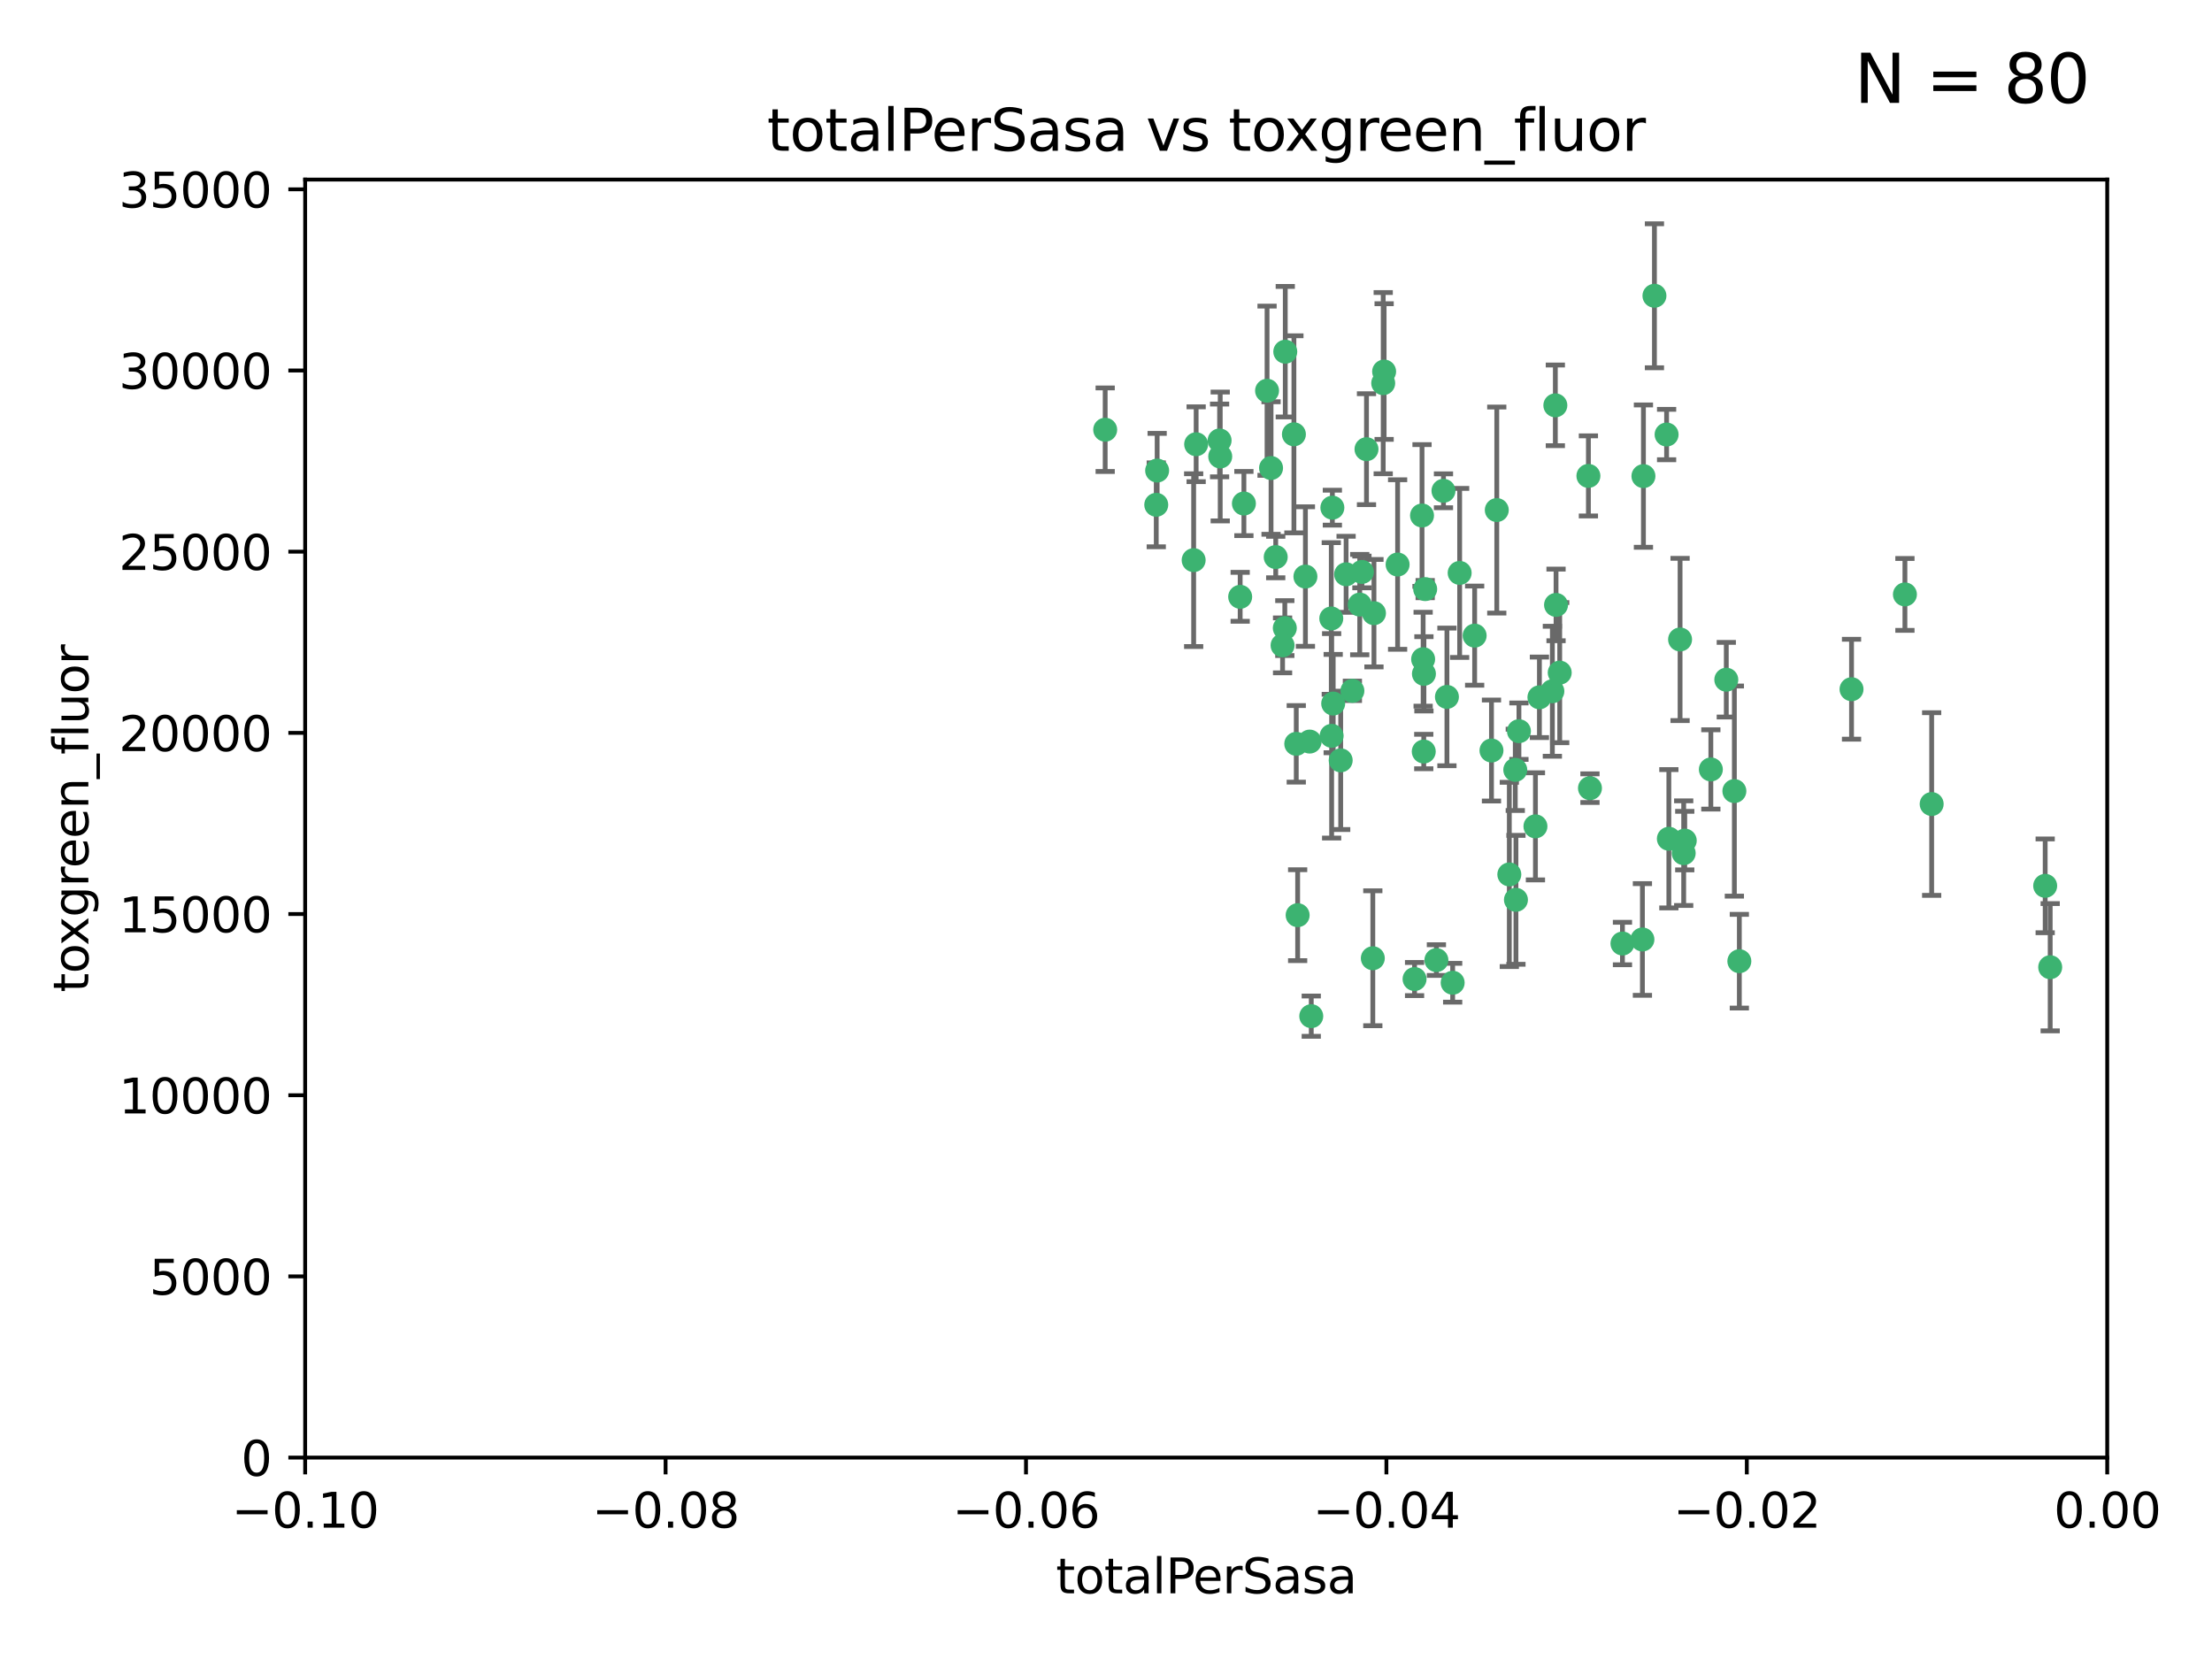<?xml version="1.0" encoding="utf-8" standalone="no"?>
<!DOCTYPE svg PUBLIC "-//W3C//DTD SVG 1.1//EN"
  "http://www.w3.org/Graphics/SVG/1.1/DTD/svg11.dtd">
<svg xmlns:xlink="http://www.w3.org/1999/xlink" width="460.8pt" height="345.6pt" viewBox="0 0 460.8 345.6" xmlns="http://www.w3.org/2000/svg" version="1.1">
 <defs>
  <style type="text/css">*{stroke-linejoin: round; stroke-linecap: butt}</style>
 </defs>
 <g id="figure_1">
  <g id="patch_1">
   <path d="M 0 345.6 
L 460.8 345.6 
L 460.8 0 
L 0 0 
z
" style="fill: #ffffff"/>
  </g>
  <g id="axes_1">
   <g id="patch_2">
    <path d="M 63.571 303.64 
L 438.975 303.64 
L 438.975 37.411 
L 63.571 37.411 
z
" style="fill: #ffffff"/>
   </g>
   <g id="PathCollection_1">
    <defs>
     <path id="m12e058f832" d="M 0 1.118 
C 0.297 1.118 0.581 1 0.791 0.791 
C 1 0.581 1.118 0.297 1.118 0 
C 1.118 -0.297 1 -0.581 0.791 -0.791 
C 0.581 -1 0.297 -1.118 0 -1.118 
C -0.297 -1.118 -0.581 -1 -0.791 -0.791 
C -1 -0.581 -1.118 -0.297 -1.118 0 
C -1.118 0.297 -1 0.581 -0.791 0.791 
C -0.581 1 -0.297 1.118 0 1.118 
z
" style="stroke: #3cb371"/>
    </defs>
    <g clip-path="url(#paeff363a38)">
     <use xlink:href="#m12e058f832" x="240.869" y="105.159" style="fill: #3cb371; stroke: #3cb371"/>
     <use xlink:href="#m12e058f832" x="248.661" y="116.686" style="fill: #3cb371; stroke: #3cb371"/>
     <use xlink:href="#m12e058f832" x="241.055" y="98.026" style="fill: #3cb371; stroke: #3cb371"/>
     <use xlink:href="#m12e058f832" x="254.195" y="95.094" style="fill: #3cb371; stroke: #3cb371"/>
     <use xlink:href="#m12e058f832" x="230.231" y="89.516" style="fill: #3cb371; stroke: #3cb371"/>
     <use xlink:href="#m12e058f832" x="265.756" y="116.045" style="fill: #3cb371; stroke: #3cb371"/>
     <use xlink:href="#m12e058f832" x="267.746" y="73.266" style="fill: #3cb371; stroke: #3cb371"/>
     <use xlink:href="#m12e058f832" x="277.33" y="128.839" style="fill: #3cb371; stroke: #3cb371"/>
     <use xlink:href="#m12e058f832" x="283.714" y="119.146" style="fill: #3cb371; stroke: #3cb371"/>
     <use xlink:href="#m12e058f832" x="270.324" y="190.648" style="fill: #3cb371; stroke: #3cb371"/>
     <use xlink:href="#m12e058f832" x="263.952" y="81.394" style="fill: #3cb371; stroke: #3cb371"/>
     <use xlink:href="#m12e058f832" x="296.465" y="137.321" style="fill: #3cb371; stroke: #3cb371"/>
     <use xlink:href="#m12e058f832" x="277.405" y="153.285" style="fill: #3cb371; stroke: #3cb371"/>
     <use xlink:href="#m12e058f832" x="279.29" y="158.394" style="fill: #3cb371; stroke: #3cb371"/>
     <use xlink:href="#m12e058f832" x="254.064" y="91.754" style="fill: #3cb371; stroke: #3cb371"/>
     <use xlink:href="#m12e058f832" x="283.258" y="125.947" style="fill: #3cb371; stroke: #3cb371"/>
     <use xlink:href="#m12e058f832" x="269.545" y="90.475" style="fill: #3cb371; stroke: #3cb371"/>
     <use xlink:href="#m12e058f832" x="272.826" y="154.483" style="fill: #3cb371; stroke: #3cb371"/>
     <use xlink:href="#m12e058f832" x="296.232" y="107.386" style="fill: #3cb371; stroke: #3cb371"/>
     <use xlink:href="#m12e058f832" x="291.149" y="117.601" style="fill: #3cb371; stroke: #3cb371"/>
     <use xlink:href="#m12e058f832" x="277.728" y="146.564" style="fill: #3cb371; stroke: #3cb371"/>
     <use xlink:href="#m12e058f832" x="300.702" y="102.24" style="fill: #3cb371; stroke: #3cb371"/>
     <use xlink:href="#m12e058f832" x="280.418" y="119.635" style="fill: #3cb371; stroke: #3cb371"/>
     <use xlink:href="#m12e058f832" x="288.148" y="79.819" style="fill: #3cb371; stroke: #3cb371"/>
     <use xlink:href="#m12e058f832" x="258.351" y="124.329" style="fill: #3cb371; stroke: #3cb371"/>
     <use xlink:href="#m12e058f832" x="296.891" y="122.72" style="fill: #3cb371; stroke: #3cb371"/>
     <use xlink:href="#m12e058f832" x="294.679" y="203.953" style="fill: #3cb371; stroke: #3cb371"/>
     <use xlink:href="#m12e058f832" x="267.184" y="134.443" style="fill: #3cb371; stroke: #3cb371"/>
     <use xlink:href="#m12e058f832" x="270.035" y="154.954" style="fill: #3cb371; stroke: #3cb371"/>
     <use xlink:href="#m12e058f832" x="259.128" y="104.896" style="fill: #3cb371; stroke: #3cb371"/>
     <use xlink:href="#m12e058f832" x="296.595" y="156.559" style="fill: #3cb371; stroke: #3cb371"/>
     <use xlink:href="#m12e058f832" x="310.702" y="156.348" style="fill: #3cb371; stroke: #3cb371"/>
     <use xlink:href="#m12e058f832" x="277.556" y="105.756" style="fill: #3cb371; stroke: #3cb371"/>
     <use xlink:href="#m12e058f832" x="264.783" y="97.498" style="fill: #3cb371; stroke: #3cb371"/>
     <use xlink:href="#m12e058f832" x="249.18" y="92.545" style="fill: #3cb371; stroke: #3cb371"/>
     <use xlink:href="#m12e058f832" x="281.728" y="143.916" style="fill: #3cb371; stroke: #3cb371"/>
     <use xlink:href="#m12e058f832" x="271.942" y="120.108" style="fill: #3cb371; stroke: #3cb371"/>
     <use xlink:href="#m12e058f832" x="273.159" y="211.686" style="fill: #3cb371; stroke: #3cb371"/>
     <use xlink:href="#m12e058f832" x="299.229" y="200.005" style="fill: #3cb371; stroke: #3cb371"/>
     <use xlink:href="#m12e058f832" x="267.65" y="130.84" style="fill: #3cb371; stroke: #3cb371"/>
     <use xlink:href="#m12e058f832" x="285.983" y="199.62" style="fill: #3cb371; stroke: #3cb371"/>
     <use xlink:href="#m12e058f832" x="296.63" y="140.37" style="fill: #3cb371; stroke: #3cb371"/>
     <use xlink:href="#m12e058f832" x="315.66" y="160.372" style="fill: #3cb371; stroke: #3cb371"/>
     <use xlink:href="#m12e058f832" x="301.422" y="145.178" style="fill: #3cb371; stroke: #3cb371"/>
     <use xlink:href="#m12e058f832" x="324.151" y="126.015" style="fill: #3cb371; stroke: #3cb371"/>
     <use xlink:href="#m12e058f832" x="288.338" y="77.397" style="fill: #3cb371; stroke: #3cb371"/>
     <use xlink:href="#m12e058f832" x="284.666" y="93.572" style="fill: #3cb371; stroke: #3cb371"/>
     <use xlink:href="#m12e058f832" x="316.423" y="152.32" style="fill: #3cb371; stroke: #3cb371"/>
     <use xlink:href="#m12e058f832" x="286.223" y="127.738" style="fill: #3cb371; stroke: #3cb371"/>
     <use xlink:href="#m12e058f832" x="320.689" y="145.262" style="fill: #3cb371; stroke: #3cb371"/>
     <use xlink:href="#m12e058f832" x="315.799" y="187.448" style="fill: #3cb371; stroke: #3cb371"/>
     <use xlink:href="#m12e058f832" x="324.917" y="140.122" style="fill: #3cb371; stroke: #3cb371"/>
     <use xlink:href="#m12e058f832" x="342.358" y="99.184" style="fill: #3cb371; stroke: #3cb371"/>
     <use xlink:href="#m12e058f832" x="344.65" y="61.614" style="fill: #3cb371; stroke: #3cb371"/>
     <use xlink:href="#m12e058f832" x="311.807" y="106.253" style="fill: #3cb371; stroke: #3cb371"/>
     <use xlink:href="#m12e058f832" x="324.007" y="84.44" style="fill: #3cb371; stroke: #3cb371"/>
     <use xlink:href="#m12e058f832" x="307.195" y="132.411" style="fill: #3cb371; stroke: #3cb371"/>
     <use xlink:href="#m12e058f832" x="330.894" y="99.14" style="fill: #3cb371; stroke: #3cb371"/>
     <use xlink:href="#m12e058f832" x="302.616" y="204.723" style="fill: #3cb371; stroke: #3cb371"/>
     <use xlink:href="#m12e058f832" x="331.219" y="164.19" style="fill: #3cb371; stroke: #3cb371"/>
     <use xlink:href="#m12e058f832" x="323.386" y="143.999" style="fill: #3cb371; stroke: #3cb371"/>
     <use xlink:href="#m12e058f832" x="314.42" y="182.16" style="fill: #3cb371; stroke: #3cb371"/>
     <use xlink:href="#m12e058f832" x="319.86" y="172.143" style="fill: #3cb371; stroke: #3cb371"/>
     <use xlink:href="#m12e058f832" x="349.991" y="133.213" style="fill: #3cb371; stroke: #3cb371"/>
     <use xlink:href="#m12e058f832" x="347.183" y="90.523" style="fill: #3cb371; stroke: #3cb371"/>
     <use xlink:href="#m12e058f832" x="356.402" y="160.289" style="fill: #3cb371; stroke: #3cb371"/>
     <use xlink:href="#m12e058f832" x="337.988" y="196.552" style="fill: #3cb371; stroke: #3cb371"/>
     <use xlink:href="#m12e058f832" x="304.073" y="119.349" style="fill: #3cb371; stroke: #3cb371"/>
     <use xlink:href="#m12e058f832" x="350.744" y="177.728" style="fill: #3cb371; stroke: #3cb371"/>
     <use xlink:href="#m12e058f832" x="342.146" y="195.709" style="fill: #3cb371; stroke: #3cb371"/>
     <use xlink:href="#m12e058f832" x="347.654" y="174.728" style="fill: #3cb371; stroke: #3cb371"/>
     <use xlink:href="#m12e058f832" x="359.619" y="141.593" style="fill: #3cb371; stroke: #3cb371"/>
     <use xlink:href="#m12e058f832" x="350.965" y="175.112" style="fill: #3cb371; stroke: #3cb371"/>
     <use xlink:href="#m12e058f832" x="361.301" y="164.794" style="fill: #3cb371; stroke: #3cb371"/>
     <use xlink:href="#m12e058f832" x="385.708" y="143.576" style="fill: #3cb371; stroke: #3cb371"/>
     <use xlink:href="#m12e058f832" x="362.337" y="200.236" style="fill: #3cb371; stroke: #3cb371"/>
     <use xlink:href="#m12e058f832" x="402.401" y="167.495" style="fill: #3cb371; stroke: #3cb371"/>
     <use xlink:href="#m12e058f832" x="396.83" y="123.828" style="fill: #3cb371; stroke: #3cb371"/>
     <use xlink:href="#m12e058f832" x="427.094" y="201.488" style="fill: #3cb371; stroke: #3cb371"/>
     <use xlink:href="#m12e058f832" x="426.049" y="184.534" style="fill: #3cb371; stroke: #3cb371"/>
    </g>
   </g>
   <g id="matplotlib.axis_1">
    <g id="xtick_1">
     <g id="line2d_1">
      <defs>
       <path id="ma7ab9a3ee8" d="M 0 0 
L 0 3.5 
" style="stroke: #000000; stroke-width: 0.8"/>
      </defs>
      <g>
       <use xlink:href="#ma7ab9a3ee8" x="63.571" y="303.64" style="stroke: #000000; stroke-width: 0.8"/>
      </g>
     </g>
     <g id="text_1">
      <!-- −0.10 -->
      <g transform="translate(48.249 318.238)scale(0.1 -0.1)">
       <defs>
        <path id="DejaVuSans-2212" d="M 678 2272 
L 4684 2272 
L 4684 1741 
L 678 1741 
L 678 2272 
z
" transform="scale(0.016)"/>
        <path id="DejaVuSans-30" d="M 2034 4250 
Q 1547 4250 1301 3770 
Q 1056 3291 1056 2328 
Q 1056 1369 1301 889 
Q 1547 409 2034 409 
Q 2525 409 2770 889 
Q 3016 1369 3016 2328 
Q 3016 3291 2770 3770 
Q 2525 4250 2034 4250 
z
M 2034 4750 
Q 2819 4750 3233 4129 
Q 3647 3509 3647 2328 
Q 3647 1150 3233 529 
Q 2819 -91 2034 -91 
Q 1250 -91 836 529 
Q 422 1150 422 2328 
Q 422 3509 836 4129 
Q 1250 4750 2034 4750 
z
" transform="scale(0.016)"/>
        <path id="DejaVuSans-2e" d="M 684 794 
L 1344 794 
L 1344 0 
L 684 0 
L 684 794 
z
" transform="scale(0.016)"/>
        <path id="DejaVuSans-31" d="M 794 531 
L 1825 531 
L 1825 4091 
L 703 3866 
L 703 4441 
L 1819 4666 
L 2450 4666 
L 2450 531 
L 3481 531 
L 3481 0 
L 794 0 
L 794 531 
z
" transform="scale(0.016)"/>
       </defs>
       <use xlink:href="#DejaVuSans-2212"/>
       <use xlink:href="#DejaVuSans-30" x="83.789"/>
       <use xlink:href="#DejaVuSans-2e" x="147.412"/>
       <use xlink:href="#DejaVuSans-31" x="179.199"/>
       <use xlink:href="#DejaVuSans-30" x="242.822"/>
      </g>
     </g>
    </g>
    <g id="xtick_2">
     <g id="line2d_2">
      <g>
       <use xlink:href="#ma7ab9a3ee8" x="138.652" y="303.64" style="stroke: #000000; stroke-width: 0.8"/>
      </g>
     </g>
     <g id="text_2">
      <!-- −0.08 -->
      <g transform="translate(123.329 318.238)scale(0.1 -0.1)">
       <defs>
        <path id="DejaVuSans-38" d="M 2034 2216 
Q 1584 2216 1326 1975 
Q 1069 1734 1069 1313 
Q 1069 891 1326 650 
Q 1584 409 2034 409 
Q 2484 409 2743 651 
Q 3003 894 3003 1313 
Q 3003 1734 2745 1975 
Q 2488 2216 2034 2216 
z
M 1403 2484 
Q 997 2584 770 2862 
Q 544 3141 544 3541 
Q 544 4100 942 4425 
Q 1341 4750 2034 4750 
Q 2731 4750 3128 4425 
Q 3525 4100 3525 3541 
Q 3525 3141 3298 2862 
Q 3072 2584 2669 2484 
Q 3125 2378 3379 2068 
Q 3634 1759 3634 1313 
Q 3634 634 3220 271 
Q 2806 -91 2034 -91 
Q 1263 -91 848 271 
Q 434 634 434 1313 
Q 434 1759 690 2068 
Q 947 2378 1403 2484 
z
M 1172 3481 
Q 1172 3119 1398 2916 
Q 1625 2713 2034 2713 
Q 2441 2713 2670 2916 
Q 2900 3119 2900 3481 
Q 2900 3844 2670 4047 
Q 2441 4250 2034 4250 
Q 1625 4250 1398 4047 
Q 1172 3844 1172 3481 
z
" transform="scale(0.016)"/>
       </defs>
       <use xlink:href="#DejaVuSans-2212"/>
       <use xlink:href="#DejaVuSans-30" x="83.789"/>
       <use xlink:href="#DejaVuSans-2e" x="147.412"/>
       <use xlink:href="#DejaVuSans-30" x="179.199"/>
       <use xlink:href="#DejaVuSans-38" x="242.822"/>
      </g>
     </g>
    </g>
    <g id="xtick_3">
     <g id="line2d_3">
      <g>
       <use xlink:href="#ma7ab9a3ee8" x="213.733" y="303.64" style="stroke: #000000; stroke-width: 0.8"/>
      </g>
     </g>
     <g id="text_3">
      <!-- −0.06 -->
      <g transform="translate(198.41 318.238)scale(0.1 -0.1)">
       <defs>
        <path id="DejaVuSans-36" d="M 2113 2584 
Q 1688 2584 1439 2293 
Q 1191 2003 1191 1497 
Q 1191 994 1439 701 
Q 1688 409 2113 409 
Q 2538 409 2786 701 
Q 3034 994 3034 1497 
Q 3034 2003 2786 2293 
Q 2538 2584 2113 2584 
z
M 3366 4563 
L 3366 3988 
Q 3128 4100 2886 4159 
Q 2644 4219 2406 4219 
Q 1781 4219 1451 3797 
Q 1122 3375 1075 2522 
Q 1259 2794 1537 2939 
Q 1816 3084 2150 3084 
Q 2853 3084 3261 2657 
Q 3669 2231 3669 1497 
Q 3669 778 3244 343 
Q 2819 -91 2113 -91 
Q 1303 -91 875 529 
Q 447 1150 447 2328 
Q 447 3434 972 4092 
Q 1497 4750 2381 4750 
Q 2619 4750 2861 4703 
Q 3103 4656 3366 4563 
z
" transform="scale(0.016)"/>
       </defs>
       <use xlink:href="#DejaVuSans-2212"/>
       <use xlink:href="#DejaVuSans-30" x="83.789"/>
       <use xlink:href="#DejaVuSans-2e" x="147.412"/>
       <use xlink:href="#DejaVuSans-30" x="179.199"/>
       <use xlink:href="#DejaVuSans-36" x="242.822"/>
      </g>
     </g>
    </g>
    <g id="xtick_4">
     <g id="line2d_4">
      <g>
       <use xlink:href="#ma7ab9a3ee8" x="288.813" y="303.64" style="stroke: #000000; stroke-width: 0.8"/>
      </g>
     </g>
     <g id="text_4">
      <!-- −0.04 -->
      <g transform="translate(273.491 318.238)scale(0.1 -0.1)">
       <defs>
        <path id="DejaVuSans-34" d="M 2419 4116 
L 825 1625 
L 2419 1625 
L 2419 4116 
z
M 2253 4666 
L 3047 4666 
L 3047 1625 
L 3713 1625 
L 3713 1100 
L 3047 1100 
L 3047 0 
L 2419 0 
L 2419 1100 
L 313 1100 
L 313 1709 
L 2253 4666 
z
" transform="scale(0.016)"/>
       </defs>
       <use xlink:href="#DejaVuSans-2212"/>
       <use xlink:href="#DejaVuSans-30" x="83.789"/>
       <use xlink:href="#DejaVuSans-2e" x="147.412"/>
       <use xlink:href="#DejaVuSans-30" x="179.199"/>
       <use xlink:href="#DejaVuSans-34" x="242.822"/>
      </g>
     </g>
    </g>
    <g id="xtick_5">
     <g id="line2d_5">
      <g>
       <use xlink:href="#ma7ab9a3ee8" x="363.894" y="303.64" style="stroke: #000000; stroke-width: 0.8"/>
      </g>
     </g>
     <g id="text_5">
      <!-- −0.02 -->
      <g transform="translate(348.572 318.238)scale(0.1 -0.1)">
       <defs>
        <path id="DejaVuSans-32" d="M 1228 531 
L 3431 531 
L 3431 0 
L 469 0 
L 469 531 
Q 828 903 1448 1529 
Q 2069 2156 2228 2338 
Q 2531 2678 2651 2914 
Q 2772 3150 2772 3378 
Q 2772 3750 2511 3984 
Q 2250 4219 1831 4219 
Q 1534 4219 1204 4116 
Q 875 4013 500 3803 
L 500 4441 
Q 881 4594 1212 4672 
Q 1544 4750 1819 4750 
Q 2544 4750 2975 4387 
Q 3406 4025 3406 3419 
Q 3406 3131 3298 2873 
Q 3191 2616 2906 2266 
Q 2828 2175 2409 1742 
Q 1991 1309 1228 531 
z
" transform="scale(0.016)"/>
       </defs>
       <use xlink:href="#DejaVuSans-2212"/>
       <use xlink:href="#DejaVuSans-30" x="83.789"/>
       <use xlink:href="#DejaVuSans-2e" x="147.412"/>
       <use xlink:href="#DejaVuSans-30" x="179.199"/>
       <use xlink:href="#DejaVuSans-32" x="242.822"/>
      </g>
     </g>
    </g>
    <g id="xtick_6">
     <g id="line2d_6">
      <g>
       <use xlink:href="#ma7ab9a3ee8" x="438.975" y="303.64" style="stroke: #000000; stroke-width: 0.8"/>
      </g>
     </g>
     <g id="text_6">
      <!-- 0.00 -->
      <g transform="translate(427.842 318.238)scale(0.1 -0.1)">
       <use xlink:href="#DejaVuSans-30"/>
       <use xlink:href="#DejaVuSans-2e" x="63.623"/>
       <use xlink:href="#DejaVuSans-30" x="95.41"/>
       <use xlink:href="#DejaVuSans-30" x="159.033"/>
      </g>
     </g>
    </g>
    <g id="text_7">
     <!-- totalPerSasa -->
     <g transform="translate(219.968 331.917)scale(0.1 -0.1)">
      <defs>
       <path id="DejaVuSans-74" d="M 1172 4494 
L 1172 3500 
L 2356 3500 
L 2356 3053 
L 1172 3053 
L 1172 1153 
Q 1172 725 1289 603 
Q 1406 481 1766 481 
L 2356 481 
L 2356 0 
L 1766 0 
Q 1100 0 847 248 
Q 594 497 594 1153 
L 594 3053 
L 172 3053 
L 172 3500 
L 594 3500 
L 594 4494 
L 1172 4494 
z
" transform="scale(0.016)"/>
       <path id="DejaVuSans-6f" d="M 1959 3097 
Q 1497 3097 1228 2736 
Q 959 2375 959 1747 
Q 959 1119 1226 758 
Q 1494 397 1959 397 
Q 2419 397 2687 759 
Q 2956 1122 2956 1747 
Q 2956 2369 2687 2733 
Q 2419 3097 1959 3097 
z
M 1959 3584 
Q 2709 3584 3137 3096 
Q 3566 2609 3566 1747 
Q 3566 888 3137 398 
Q 2709 -91 1959 -91 
Q 1206 -91 779 398 
Q 353 888 353 1747 
Q 353 2609 779 3096 
Q 1206 3584 1959 3584 
z
" transform="scale(0.016)"/>
       <path id="DejaVuSans-61" d="M 2194 1759 
Q 1497 1759 1228 1600 
Q 959 1441 959 1056 
Q 959 750 1161 570 
Q 1363 391 1709 391 
Q 2188 391 2477 730 
Q 2766 1069 2766 1631 
L 2766 1759 
L 2194 1759 
z
M 3341 1997 
L 3341 0 
L 2766 0 
L 2766 531 
Q 2569 213 2275 61 
Q 1981 -91 1556 -91 
Q 1019 -91 701 211 
Q 384 513 384 1019 
Q 384 1609 779 1909 
Q 1175 2209 1959 2209 
L 2766 2209 
L 2766 2266 
Q 2766 2663 2505 2880 
Q 2244 3097 1772 3097 
Q 1472 3097 1187 3025 
Q 903 2953 641 2809 
L 641 3341 
Q 956 3463 1253 3523 
Q 1550 3584 1831 3584 
Q 2591 3584 2966 3190 
Q 3341 2797 3341 1997 
z
" transform="scale(0.016)"/>
       <path id="DejaVuSans-6c" d="M 603 4863 
L 1178 4863 
L 1178 0 
L 603 0 
L 603 4863 
z
" transform="scale(0.016)"/>
       <path id="DejaVuSans-50" d="M 1259 4147 
L 1259 2394 
L 2053 2394 
Q 2494 2394 2734 2622 
Q 2975 2850 2975 3272 
Q 2975 3691 2734 3919 
Q 2494 4147 2053 4147 
L 1259 4147 
z
M 628 4666 
L 2053 4666 
Q 2838 4666 3239 4311 
Q 3641 3956 3641 3272 
Q 3641 2581 3239 2228 
Q 2838 1875 2053 1875 
L 1259 1875 
L 1259 0 
L 628 0 
L 628 4666 
z
" transform="scale(0.016)"/>
       <path id="DejaVuSans-65" d="M 3597 1894 
L 3597 1613 
L 953 1613 
Q 991 1019 1311 708 
Q 1631 397 2203 397 
Q 2534 397 2845 478 
Q 3156 559 3463 722 
L 3463 178 
Q 3153 47 2828 -22 
Q 2503 -91 2169 -91 
Q 1331 -91 842 396 
Q 353 884 353 1716 
Q 353 2575 817 3079 
Q 1281 3584 2069 3584 
Q 2775 3584 3186 3129 
Q 3597 2675 3597 1894 
z
M 3022 2063 
Q 3016 2534 2758 2815 
Q 2500 3097 2075 3097 
Q 1594 3097 1305 2825 
Q 1016 2553 972 2059 
L 3022 2063 
z
" transform="scale(0.016)"/>
       <path id="DejaVuSans-72" d="M 2631 2963 
Q 2534 3019 2420 3045 
Q 2306 3072 2169 3072 
Q 1681 3072 1420 2755 
Q 1159 2438 1159 1844 
L 1159 0 
L 581 0 
L 581 3500 
L 1159 3500 
L 1159 2956 
Q 1341 3275 1631 3429 
Q 1922 3584 2338 3584 
Q 2397 3584 2469 3576 
Q 2541 3569 2628 3553 
L 2631 2963 
z
" transform="scale(0.016)"/>
       <path id="DejaVuSans-53" d="M 3425 4513 
L 3425 3897 
Q 3066 4069 2747 4153 
Q 2428 4238 2131 4238 
Q 1616 4238 1336 4038 
Q 1056 3838 1056 3469 
Q 1056 3159 1242 3001 
Q 1428 2844 1947 2747 
L 2328 2669 
Q 3034 2534 3370 2195 
Q 3706 1856 3706 1288 
Q 3706 609 3251 259 
Q 2797 -91 1919 -91 
Q 1588 -91 1214 -16 
Q 841 59 441 206 
L 441 856 
Q 825 641 1194 531 
Q 1563 422 1919 422 
Q 2459 422 2753 634 
Q 3047 847 3047 1241 
Q 3047 1584 2836 1778 
Q 2625 1972 2144 2069 
L 1759 2144 
Q 1053 2284 737 2584 
Q 422 2884 422 3419 
Q 422 4038 858 4394 
Q 1294 4750 2059 4750 
Q 2388 4750 2728 4690 
Q 3069 4631 3425 4513 
z
" transform="scale(0.016)"/>
       <path id="DejaVuSans-73" d="M 2834 3397 
L 2834 2853 
Q 2591 2978 2328 3040 
Q 2066 3103 1784 3103 
Q 1356 3103 1142 2972 
Q 928 2841 928 2578 
Q 928 2378 1081 2264 
Q 1234 2150 1697 2047 
L 1894 2003 
Q 2506 1872 2764 1633 
Q 3022 1394 3022 966 
Q 3022 478 2636 193 
Q 2250 -91 1575 -91 
Q 1294 -91 989 -36 
Q 684 19 347 128 
L 347 722 
Q 666 556 975 473 
Q 1284 391 1588 391 
Q 1994 391 2212 530 
Q 2431 669 2431 922 
Q 2431 1156 2273 1281 
Q 2116 1406 1581 1522 
L 1381 1569 
Q 847 1681 609 1914 
Q 372 2147 372 2553 
Q 372 3047 722 3315 
Q 1072 3584 1716 3584 
Q 2034 3584 2315 3537 
Q 2597 3491 2834 3397 
z
" transform="scale(0.016)"/>
      </defs>
      <use xlink:href="#DejaVuSans-74"/>
      <use xlink:href="#DejaVuSans-6f" x="39.209"/>
      <use xlink:href="#DejaVuSans-74" x="100.391"/>
      <use xlink:href="#DejaVuSans-61" x="139.6"/>
      <use xlink:href="#DejaVuSans-6c" x="200.879"/>
      <use xlink:href="#DejaVuSans-50" x="228.662"/>
      <use xlink:href="#DejaVuSans-65" x="285.34"/>
      <use xlink:href="#DejaVuSans-72" x="346.863"/>
      <use xlink:href="#DejaVuSans-53" x="387.977"/>
      <use xlink:href="#DejaVuSans-61" x="451.453"/>
      <use xlink:href="#DejaVuSans-73" x="512.732"/>
      <use xlink:href="#DejaVuSans-61" x="564.832"/>
     </g>
    </g>
   </g>
   <g id="matplotlib.axis_2">
    <g id="ytick_1">
     <g id="line2d_7">
      <defs>
       <path id="m32d114fa89" d="M 0 0 
L -3.5 0 
" style="stroke: #000000; stroke-width: 0.8"/>
      </defs>
      <g>
       <use xlink:href="#m32d114fa89" x="63.571" y="303.64" style="stroke: #000000; stroke-width: 0.8"/>
      </g>
     </g>
     <g id="text_8">
      <!-- 0 -->
      <g transform="translate(50.209 307.439)scale(0.1 -0.1)">
       <use xlink:href="#DejaVuSans-30"/>
      </g>
     </g>
    </g>
    <g id="ytick_2">
     <g id="line2d_8">
      <g>
       <use xlink:href="#m32d114fa89" x="63.571" y="265.897" style="stroke: #000000; stroke-width: 0.8"/>
      </g>
     </g>
     <g id="text_9">
      <!-- 5000 -->
      <g transform="translate(31.121 269.696)scale(0.1 -0.1)">
       <defs>
        <path id="DejaVuSans-35" d="M 691 4666 
L 3169 4666 
L 3169 4134 
L 1269 4134 
L 1269 2991 
Q 1406 3038 1543 3061 
Q 1681 3084 1819 3084 
Q 2600 3084 3056 2656 
Q 3513 2228 3513 1497 
Q 3513 744 3044 326 
Q 2575 -91 1722 -91 
Q 1428 -91 1123 -41 
Q 819 9 494 109 
L 494 744 
Q 775 591 1075 516 
Q 1375 441 1709 441 
Q 2250 441 2565 725 
Q 2881 1009 2881 1497 
Q 2881 1984 2565 2268 
Q 2250 2553 1709 2553 
Q 1456 2553 1204 2497 
Q 953 2441 691 2322 
L 691 4666 
z
" transform="scale(0.016)"/>
       </defs>
       <use xlink:href="#DejaVuSans-35"/>
       <use xlink:href="#DejaVuSans-30" x="63.623"/>
       <use xlink:href="#DejaVuSans-30" x="127.246"/>
       <use xlink:href="#DejaVuSans-30" x="190.869"/>
      </g>
     </g>
    </g>
    <g id="ytick_3">
     <g id="line2d_9">
      <g>
       <use xlink:href="#m32d114fa89" x="63.571" y="228.154" style="stroke: #000000; stroke-width: 0.8"/>
      </g>
     </g>
     <g id="text_10">
      <!-- 10000 -->
      <g transform="translate(24.759 231.953)scale(0.1 -0.1)">
       <use xlink:href="#DejaVuSans-31"/>
       <use xlink:href="#DejaVuSans-30" x="63.623"/>
       <use xlink:href="#DejaVuSans-30" x="127.246"/>
       <use xlink:href="#DejaVuSans-30" x="190.869"/>
       <use xlink:href="#DejaVuSans-30" x="254.492"/>
      </g>
     </g>
    </g>
    <g id="ytick_4">
     <g id="line2d_10">
      <g>
       <use xlink:href="#m32d114fa89" x="63.571" y="190.411" style="stroke: #000000; stroke-width: 0.8"/>
      </g>
     </g>
     <g id="text_11">
      <!-- 15000 -->
      <g transform="translate(24.759 194.21)scale(0.1 -0.1)">
       <use xlink:href="#DejaVuSans-31"/>
       <use xlink:href="#DejaVuSans-35" x="63.623"/>
       <use xlink:href="#DejaVuSans-30" x="127.246"/>
       <use xlink:href="#DejaVuSans-30" x="190.869"/>
       <use xlink:href="#DejaVuSans-30" x="254.492"/>
      </g>
     </g>
    </g>
    <g id="ytick_5">
     <g id="line2d_11">
      <g>
       <use xlink:href="#m32d114fa89" x="63.571" y="152.668" style="stroke: #000000; stroke-width: 0.8"/>
      </g>
     </g>
     <g id="text_12">
      <!-- 20000 -->
      <g transform="translate(24.759 156.467)scale(0.1 -0.1)">
       <use xlink:href="#DejaVuSans-32"/>
       <use xlink:href="#DejaVuSans-30" x="63.623"/>
       <use xlink:href="#DejaVuSans-30" x="127.246"/>
       <use xlink:href="#DejaVuSans-30" x="190.869"/>
       <use xlink:href="#DejaVuSans-30" x="254.492"/>
      </g>
     </g>
    </g>
    <g id="ytick_6">
     <g id="line2d_12">
      <g>
       <use xlink:href="#m32d114fa89" x="63.571" y="114.925" style="stroke: #000000; stroke-width: 0.8"/>
      </g>
     </g>
     <g id="text_13">
      <!-- 25000 -->
      <g transform="translate(24.759 118.724)scale(0.1 -0.1)">
       <use xlink:href="#DejaVuSans-32"/>
       <use xlink:href="#DejaVuSans-35" x="63.623"/>
       <use xlink:href="#DejaVuSans-30" x="127.246"/>
       <use xlink:href="#DejaVuSans-30" x="190.869"/>
       <use xlink:href="#DejaVuSans-30" x="254.492"/>
      </g>
     </g>
    </g>
    <g id="ytick_7">
     <g id="line2d_13">
      <g>
       <use xlink:href="#m32d114fa89" x="63.571" y="77.181" style="stroke: #000000; stroke-width: 0.8"/>
      </g>
     </g>
     <g id="text_14">
      <!-- 30000 -->
      <g transform="translate(24.759 80.981)scale(0.1 -0.1)">
       <defs>
        <path id="DejaVuSans-33" d="M 2597 2516 
Q 3050 2419 3304 2112 
Q 3559 1806 3559 1356 
Q 3559 666 3084 287 
Q 2609 -91 1734 -91 
Q 1441 -91 1130 -33 
Q 819 25 488 141 
L 488 750 
Q 750 597 1062 519 
Q 1375 441 1716 441 
Q 2309 441 2620 675 
Q 2931 909 2931 1356 
Q 2931 1769 2642 2001 
Q 2353 2234 1838 2234 
L 1294 2234 
L 1294 2753 
L 1863 2753 
Q 2328 2753 2575 2939 
Q 2822 3125 2822 3475 
Q 2822 3834 2567 4026 
Q 2313 4219 1838 4219 
Q 1578 4219 1281 4162 
Q 984 4106 628 3988 
L 628 4550 
Q 988 4650 1302 4700 
Q 1616 4750 1894 4750 
Q 2613 4750 3031 4423 
Q 3450 4097 3450 3541 
Q 3450 3153 3228 2886 
Q 3006 2619 2597 2516 
z
" transform="scale(0.016)"/>
       </defs>
       <use xlink:href="#DejaVuSans-33"/>
       <use xlink:href="#DejaVuSans-30" x="63.623"/>
       <use xlink:href="#DejaVuSans-30" x="127.246"/>
       <use xlink:href="#DejaVuSans-30" x="190.869"/>
       <use xlink:href="#DejaVuSans-30" x="254.492"/>
      </g>
     </g>
    </g>
    <g id="ytick_8">
     <g id="line2d_14">
      <g>
       <use xlink:href="#m32d114fa89" x="63.571" y="39.438" style="stroke: #000000; stroke-width: 0.8"/>
      </g>
     </g>
     <g id="text_15">
      <!-- 35000 -->
      <g transform="translate(24.759 43.238)scale(0.1 -0.1)">
       <use xlink:href="#DejaVuSans-33"/>
       <use xlink:href="#DejaVuSans-35" x="63.623"/>
       <use xlink:href="#DejaVuSans-30" x="127.246"/>
       <use xlink:href="#DejaVuSans-30" x="190.869"/>
       <use xlink:href="#DejaVuSans-30" x="254.492"/>
      </g>
     </g>
    </g>
    <g id="text_16">
     <!-- toxgreen_fluor -->
     <g transform="translate(18.401 206.72)rotate(-90)scale(0.1 -0.1)">
      <defs>
       <path id="DejaVuSans-78" d="M 3513 3500 
L 2247 1797 
L 3578 0 
L 2900 0 
L 1881 1375 
L 863 0 
L 184 0 
L 1544 1831 
L 300 3500 
L 978 3500 
L 1906 2253 
L 2834 3500 
L 3513 3500 
z
" transform="scale(0.016)"/>
       <path id="DejaVuSans-67" d="M 2906 1791 
Q 2906 2416 2648 2759 
Q 2391 3103 1925 3103 
Q 1463 3103 1205 2759 
Q 947 2416 947 1791 
Q 947 1169 1205 825 
Q 1463 481 1925 481 
Q 2391 481 2648 825 
Q 2906 1169 2906 1791 
z
M 3481 434 
Q 3481 -459 3084 -895 
Q 2688 -1331 1869 -1331 
Q 1566 -1331 1297 -1286 
Q 1028 -1241 775 -1147 
L 775 -588 
Q 1028 -725 1275 -790 
Q 1522 -856 1778 -856 
Q 2344 -856 2625 -561 
Q 2906 -266 2906 331 
L 2906 616 
Q 2728 306 2450 153 
Q 2172 0 1784 0 
Q 1141 0 747 490 
Q 353 981 353 1791 
Q 353 2603 747 3093 
Q 1141 3584 1784 3584 
Q 2172 3584 2450 3431 
Q 2728 3278 2906 2969 
L 2906 3500 
L 3481 3500 
L 3481 434 
z
" transform="scale(0.016)"/>
       <path id="DejaVuSans-6e" d="M 3513 2113 
L 3513 0 
L 2938 0 
L 2938 2094 
Q 2938 2591 2744 2837 
Q 2550 3084 2163 3084 
Q 1697 3084 1428 2787 
Q 1159 2491 1159 1978 
L 1159 0 
L 581 0 
L 581 3500 
L 1159 3500 
L 1159 2956 
Q 1366 3272 1645 3428 
Q 1925 3584 2291 3584 
Q 2894 3584 3203 3211 
Q 3513 2838 3513 2113 
z
" transform="scale(0.016)"/>
       <path id="DejaVuSans-5f" d="M 3263 -1063 
L 3263 -1509 
L -63 -1509 
L -63 -1063 
L 3263 -1063 
z
" transform="scale(0.016)"/>
       <path id="DejaVuSans-66" d="M 2375 4863 
L 2375 4384 
L 1825 4384 
Q 1516 4384 1395 4259 
Q 1275 4134 1275 3809 
L 1275 3500 
L 2222 3500 
L 2222 3053 
L 1275 3053 
L 1275 0 
L 697 0 
L 697 3053 
L 147 3053 
L 147 3500 
L 697 3500 
L 697 3744 
Q 697 4328 969 4595 
Q 1241 4863 1831 4863 
L 2375 4863 
z
" transform="scale(0.016)"/>
       <path id="DejaVuSans-75" d="M 544 1381 
L 544 3500 
L 1119 3500 
L 1119 1403 
Q 1119 906 1312 657 
Q 1506 409 1894 409 
Q 2359 409 2629 706 
Q 2900 1003 2900 1516 
L 2900 3500 
L 3475 3500 
L 3475 0 
L 2900 0 
L 2900 538 
Q 2691 219 2414 64 
Q 2138 -91 1772 -91 
Q 1169 -91 856 284 
Q 544 659 544 1381 
z
M 1991 3584 
L 1991 3584 
z
" transform="scale(0.016)"/>
      </defs>
      <use xlink:href="#DejaVuSans-74"/>
      <use xlink:href="#DejaVuSans-6f" x="39.209"/>
      <use xlink:href="#DejaVuSans-78" x="97.266"/>
      <use xlink:href="#DejaVuSans-67" x="156.445"/>
      <use xlink:href="#DejaVuSans-72" x="219.922"/>
      <use xlink:href="#DejaVuSans-65" x="258.785"/>
      <use xlink:href="#DejaVuSans-65" x="320.309"/>
      <use xlink:href="#DejaVuSans-6e" x="381.832"/>
      <use xlink:href="#DejaVuSans-5f" x="445.211"/>
      <use xlink:href="#DejaVuSans-66" x="495.211"/>
      <use xlink:href="#DejaVuSans-6c" x="530.416"/>
      <use xlink:href="#DejaVuSans-75" x="558.199"/>
      <use xlink:href="#DejaVuSans-6f" x="621.578"/>
      <use xlink:href="#DejaVuSans-72" x="682.76"/>
     </g>
    </g>
   </g>
   <g id="LineCollection_1">
    <path d="M 240.869 113.901 
L 240.869 96.418 
" clip-path="url(#paeff363a38)" style="fill: none; stroke: #696969"/>
    <path d="M 248.661 134.682 
L 248.661 98.689 
" clip-path="url(#paeff363a38)" style="fill: none; stroke: #696969"/>
    <path d="M 241.055 105.772 
L 241.055 90.281 
" clip-path="url(#paeff363a38)" style="fill: none; stroke: #696969"/>
    <path d="M 254.195 108.514 
L 254.195 81.675 
" clip-path="url(#paeff363a38)" style="fill: none; stroke: #696969"/>
    <path d="M 230.231 98.217 
L 230.231 80.815 
" clip-path="url(#paeff363a38)" style="fill: none; stroke: #696969"/>
    <path d="M 265.756 120.361 
L 265.756 111.729 
" clip-path="url(#paeff363a38)" style="fill: none; stroke: #696969"/>
    <path d="M 267.746 86.861 
L 267.746 59.671 
" clip-path="url(#paeff363a38)" style="fill: none; stroke: #696969"/>
    <path d="M 277.33 144.637 
L 277.33 113.041 
" clip-path="url(#paeff363a38)" style="fill: none; stroke: #696969"/>
    <path d="M 283.714 122.449 
L 283.714 115.842 
" clip-path="url(#paeff363a38)" style="fill: none; stroke: #696969"/>
    <path d="M 270.324 200.118 
L 270.324 181.177 
" clip-path="url(#paeff363a38)" style="fill: none; stroke: #696969"/>
    <path d="M 263.952 99.017 
L 263.952 63.771 
" clip-path="url(#paeff363a38)" style="fill: none; stroke: #696969"/>
    <path d="M 296.465 147.102 
L 296.465 127.541 
" clip-path="url(#paeff363a38)" style="fill: none; stroke: #696969"/>
    <path d="M 277.405 174.582 
L 277.405 131.988 
" clip-path="url(#paeff363a38)" style="fill: none; stroke: #696969"/>
    <path d="M 279.29 172.807 
L 279.29 143.981 
" clip-path="url(#paeff363a38)" style="fill: none; stroke: #696969"/>
    <path d="M 254.064 99.334 
L 254.064 84.174 
" clip-path="url(#paeff363a38)" style="fill: none; stroke: #696969"/>
    <path d="M 283.258 136.397 
L 283.258 115.497 
" clip-path="url(#paeff363a38)" style="fill: none; stroke: #696969"/>
    <path d="M 269.545 111.003 
L 269.545 69.947 
" clip-path="url(#paeff363a38)" style="fill: none; stroke: #696969"/>
    <path d="M 272.826 155.048 
L 272.826 153.918 
" clip-path="url(#paeff363a38)" style="fill: none; stroke: #696969"/>
    <path d="M 296.232 122.155 
L 296.232 92.617 
" clip-path="url(#paeff363a38)" style="fill: none; stroke: #696969"/>
    <path d="M 291.149 135.26 
L 291.149 99.941 
" clip-path="url(#paeff363a38)" style="fill: none; stroke: #696969"/>
    <path d="M 277.728 156.807 
L 277.728 136.321 
" clip-path="url(#paeff363a38)" style="fill: none; stroke: #696969"/>
    <path d="M 300.702 105.772 
L 300.702 98.709 
" clip-path="url(#paeff363a38)" style="fill: none; stroke: #696969"/>
    <path d="M 280.418 127.554 
L 280.418 111.717 
" clip-path="url(#paeff363a38)" style="fill: none; stroke: #696969"/>
    <path d="M 288.148 98.693 
L 288.148 60.945 
" clip-path="url(#paeff363a38)" style="fill: none; stroke: #696969"/>
    <path d="M 258.351 129.426 
L 258.351 119.231 
" clip-path="url(#paeff363a38)" style="fill: none; stroke: #696969"/>
    <path d="M 296.891 124.514 
L 296.891 120.926 
" clip-path="url(#paeff363a38)" style="fill: none; stroke: #696969"/>
    <path d="M 294.679 207.405 
L 294.679 200.501 
" clip-path="url(#paeff363a38)" style="fill: none; stroke: #696969"/>
    <path d="M 267.184 140.163 
L 267.184 128.724 
" clip-path="url(#paeff363a38)" style="fill: none; stroke: #696969"/>
    <path d="M 270.035 162.929 
L 270.035 146.979 
" clip-path="url(#paeff363a38)" style="fill: none; stroke: #696969"/>
    <path d="M 259.128 111.578 
L 259.128 98.214 
" clip-path="url(#paeff363a38)" style="fill: none; stroke: #696969"/>
    <path d="M 296.595 160.147 
L 296.595 152.97 
" clip-path="url(#paeff363a38)" style="fill: none; stroke: #696969"/>
    <path d="M 310.702 166.868 
L 310.702 145.829 
" clip-path="url(#paeff363a38)" style="fill: none; stroke: #696969"/>
    <path d="M 277.556 109.392 
L 277.556 102.12 
" clip-path="url(#paeff363a38)" style="fill: none; stroke: #696969"/>
    <path d="M 264.783 111.302 
L 264.783 83.693 
" clip-path="url(#paeff363a38)" style="fill: none; stroke: #696969"/>
    <path d="M 249.18 100.341 
L 249.18 84.749 
" clip-path="url(#paeff363a38)" style="fill: none; stroke: #696969"/>
    <path d="M 281.728 145.941 
L 281.728 141.891 
" clip-path="url(#paeff363a38)" style="fill: none; stroke: #696969"/>
    <path d="M 271.942 134.641 
L 271.942 105.576 
" clip-path="url(#paeff363a38)" style="fill: none; stroke: #696969"/>
    <path d="M 273.159 215.883 
L 273.159 207.488 
" clip-path="url(#paeff363a38)" style="fill: none; stroke: #696969"/>
    <path d="M 299.229 203.204 
L 299.229 196.806 
" clip-path="url(#paeff363a38)" style="fill: none; stroke: #696969"/>
    <path d="M 267.65 136.561 
L 267.65 125.12 
" clip-path="url(#paeff363a38)" style="fill: none; stroke: #696969"/>
    <path d="M 285.983 213.675 
L 285.983 185.565 
" clip-path="url(#paeff363a38)" style="fill: none; stroke: #696969"/>
    <path d="M 296.63 148.106 
L 296.63 132.634 
" clip-path="url(#paeff363a38)" style="fill: none; stroke: #696969"/>
    <path d="M 315.66 168.839 
L 315.66 151.905 
" clip-path="url(#paeff363a38)" style="fill: none; stroke: #696969"/>
    <path d="M 301.422 159.513 
L 301.422 130.843 
" clip-path="url(#paeff363a38)" style="fill: none; stroke: #696969"/>
    <path d="M 324.151 133.474 
L 324.151 118.555 
" clip-path="url(#paeff363a38)" style="fill: none; stroke: #696969"/>
    <path d="M 288.338 91.524 
L 288.338 63.27 
" clip-path="url(#paeff363a38)" style="fill: none; stroke: #696969"/>
    <path d="M 284.666 105.129 
L 284.666 82.016 
" clip-path="url(#paeff363a38)" style="fill: none; stroke: #696969"/>
    <path d="M 316.423 158.197 
L 316.423 146.442 
" clip-path="url(#paeff363a38)" style="fill: none; stroke: #696969"/>
    <path d="M 286.223 138.926 
L 286.223 116.549 
" clip-path="url(#paeff363a38)" style="fill: none; stroke: #696969"/>
    <path d="M 320.689 153.647 
L 320.689 136.877 
" clip-path="url(#paeff363a38)" style="fill: none; stroke: #696969"/>
    <path d="M 315.799 200.874 
L 315.799 174.022 
" clip-path="url(#paeff363a38)" style="fill: none; stroke: #696969"/>
    <path d="M 324.917 154.719 
L 324.917 125.526 
" clip-path="url(#paeff363a38)" style="fill: none; stroke: #696969"/>
    <path d="M 342.358 114.01 
L 342.358 84.357 
" clip-path="url(#paeff363a38)" style="fill: none; stroke: #696969"/>
    <path d="M 344.65 76.614 
L 344.65 46.614 
" clip-path="url(#paeff363a38)" style="fill: none; stroke: #696969"/>
    <path d="M 311.807 127.715 
L 311.807 84.791 
" clip-path="url(#paeff363a38)" style="fill: none; stroke: #696969"/>
    <path d="M 324.007 92.843 
L 324.007 76.037 
" clip-path="url(#paeff363a38)" style="fill: none; stroke: #696969"/>
    <path d="M 307.195 142.738 
L 307.195 122.084 
" clip-path="url(#paeff363a38)" style="fill: none; stroke: #696969"/>
    <path d="M 330.894 107.483 
L 330.894 90.798 
" clip-path="url(#paeff363a38)" style="fill: none; stroke: #696969"/>
    <path d="M 302.616 208.763 
L 302.616 200.682 
" clip-path="url(#paeff363a38)" style="fill: none; stroke: #696969"/>
    <path d="M 331.219 167.175 
L 331.219 161.206 
" clip-path="url(#paeff363a38)" style="fill: none; stroke: #696969"/>
    <path d="M 323.386 157.537 
L 323.386 130.461 
" clip-path="url(#paeff363a38)" style="fill: none; stroke: #696969"/>
    <path d="M 314.42 201.352 
L 314.42 162.968 
" clip-path="url(#paeff363a38)" style="fill: none; stroke: #696969"/>
    <path d="M 319.86 183.299 
L 319.86 160.986 
" clip-path="url(#paeff363a38)" style="fill: none; stroke: #696969"/>
    <path d="M 349.991 150.11 
L 349.991 116.316 
" clip-path="url(#paeff363a38)" style="fill: none; stroke: #696969"/>
    <path d="M 347.183 95.772 
L 347.183 85.274 
" clip-path="url(#paeff363a38)" style="fill: none; stroke: #696969"/>
    <path d="M 356.402 168.551 
L 356.402 152.026 
" clip-path="url(#paeff363a38)" style="fill: none; stroke: #696969"/>
    <path d="M 337.988 200.974 
L 337.988 192.13 
" clip-path="url(#paeff363a38)" style="fill: none; stroke: #696969"/>
    <path d="M 304.073 136.952 
L 304.073 101.746 
" clip-path="url(#paeff363a38)" style="fill: none; stroke: #696969"/>
    <path d="M 350.744 188.626 
L 350.744 166.829 
" clip-path="url(#paeff363a38)" style="fill: none; stroke: #696969"/>
    <path d="M 342.146 207.343 
L 342.146 184.076 
" clip-path="url(#paeff363a38)" style="fill: none; stroke: #696969"/>
    <path d="M 347.654 189.135 
L 347.654 160.322 
" clip-path="url(#paeff363a38)" style="fill: none; stroke: #696969"/>
    <path d="M 359.619 149.363 
L 359.619 133.823 
" clip-path="url(#paeff363a38)" style="fill: none; stroke: #696969"/>
    <path d="M 350.965 181.212 
L 350.965 169.013 
" clip-path="url(#paeff363a38)" style="fill: none; stroke: #696969"/>
    <path d="M 361.301 186.68 
L 361.301 142.908 
" clip-path="url(#paeff363a38)" style="fill: none; stroke: #696969"/>
    <path d="M 385.708 153.98 
L 385.708 133.171 
" clip-path="url(#paeff363a38)" style="fill: none; stroke: #696969"/>
    <path d="M 362.337 209.997 
L 362.337 190.475 
" clip-path="url(#paeff363a38)" style="fill: none; stroke: #696969"/>
    <path d="M 402.401 186.519 
L 402.401 148.47 
" clip-path="url(#paeff363a38)" style="fill: none; stroke: #696969"/>
    <path d="M 396.83 131.314 
L 396.83 116.343 
" clip-path="url(#paeff363a38)" style="fill: none; stroke: #696969"/>
    <path d="M 427.094 214.744 
L 427.094 188.233 
" clip-path="url(#paeff363a38)" style="fill: none; stroke: #696969"/>
    <path d="M 426.049 194.3 
L 426.049 174.769 
" clip-path="url(#paeff363a38)" style="fill: none; stroke: #696969"/>
   </g>
   <g id="line2d_15">
    <defs>
     <path id="m81a9f211df" d="M 2 0 
L -2 -0 
" style="stroke: #696969"/>
    </defs>
    <g clip-path="url(#paeff363a38)">
     <use xlink:href="#m81a9f211df" x="240.869" y="113.901" style="fill: #696969; stroke: #696969"/>
     <use xlink:href="#m81a9f211df" x="248.661" y="134.682" style="fill: #696969; stroke: #696969"/>
     <use xlink:href="#m81a9f211df" x="241.055" y="105.772" style="fill: #696969; stroke: #696969"/>
     <use xlink:href="#m81a9f211df" x="254.195" y="108.514" style="fill: #696969; stroke: #696969"/>
     <use xlink:href="#m81a9f211df" x="230.231" y="98.217" style="fill: #696969; stroke: #696969"/>
     <use xlink:href="#m81a9f211df" x="265.756" y="120.361" style="fill: #696969; stroke: #696969"/>
     <use xlink:href="#m81a9f211df" x="267.746" y="86.861" style="fill: #696969; stroke: #696969"/>
     <use xlink:href="#m81a9f211df" x="277.33" y="144.637" style="fill: #696969; stroke: #696969"/>
     <use xlink:href="#m81a9f211df" x="283.714" y="122.449" style="fill: #696969; stroke: #696969"/>
     <use xlink:href="#m81a9f211df" x="270.324" y="200.118" style="fill: #696969; stroke: #696969"/>
     <use xlink:href="#m81a9f211df" x="263.952" y="99.017" style="fill: #696969; stroke: #696969"/>
     <use xlink:href="#m81a9f211df" x="296.465" y="147.102" style="fill: #696969; stroke: #696969"/>
     <use xlink:href="#m81a9f211df" x="277.405" y="174.582" style="fill: #696969; stroke: #696969"/>
     <use xlink:href="#m81a9f211df" x="279.29" y="172.807" style="fill: #696969; stroke: #696969"/>
     <use xlink:href="#m81a9f211df" x="254.064" y="99.334" style="fill: #696969; stroke: #696969"/>
     <use xlink:href="#m81a9f211df" x="283.258" y="136.397" style="fill: #696969; stroke: #696969"/>
     <use xlink:href="#m81a9f211df" x="269.545" y="111.003" style="fill: #696969; stroke: #696969"/>
     <use xlink:href="#m81a9f211df" x="272.826" y="155.048" style="fill: #696969; stroke: #696969"/>
     <use xlink:href="#m81a9f211df" x="296.232" y="122.155" style="fill: #696969; stroke: #696969"/>
     <use xlink:href="#m81a9f211df" x="291.149" y="135.26" style="fill: #696969; stroke: #696969"/>
     <use xlink:href="#m81a9f211df" x="277.728" y="156.807" style="fill: #696969; stroke: #696969"/>
     <use xlink:href="#m81a9f211df" x="300.702" y="105.772" style="fill: #696969; stroke: #696969"/>
     <use xlink:href="#m81a9f211df" x="280.418" y="127.554" style="fill: #696969; stroke: #696969"/>
     <use xlink:href="#m81a9f211df" x="288.148" y="98.693" style="fill: #696969; stroke: #696969"/>
     <use xlink:href="#m81a9f211df" x="258.351" y="129.426" style="fill: #696969; stroke: #696969"/>
     <use xlink:href="#m81a9f211df" x="296.891" y="124.514" style="fill: #696969; stroke: #696969"/>
     <use xlink:href="#m81a9f211df" x="294.679" y="207.405" style="fill: #696969; stroke: #696969"/>
     <use xlink:href="#m81a9f211df" x="267.184" y="140.163" style="fill: #696969; stroke: #696969"/>
     <use xlink:href="#m81a9f211df" x="270.035" y="162.929" style="fill: #696969; stroke: #696969"/>
     <use xlink:href="#m81a9f211df" x="259.128" y="111.578" style="fill: #696969; stroke: #696969"/>
     <use xlink:href="#m81a9f211df" x="296.595" y="160.147" style="fill: #696969; stroke: #696969"/>
     <use xlink:href="#m81a9f211df" x="310.702" y="166.868" style="fill: #696969; stroke: #696969"/>
     <use xlink:href="#m81a9f211df" x="277.556" y="109.392" style="fill: #696969; stroke: #696969"/>
     <use xlink:href="#m81a9f211df" x="264.783" y="111.302" style="fill: #696969; stroke: #696969"/>
     <use xlink:href="#m81a9f211df" x="249.18" y="100.341" style="fill: #696969; stroke: #696969"/>
     <use xlink:href="#m81a9f211df" x="281.728" y="145.941" style="fill: #696969; stroke: #696969"/>
     <use xlink:href="#m81a9f211df" x="271.942" y="134.641" style="fill: #696969; stroke: #696969"/>
     <use xlink:href="#m81a9f211df" x="273.159" y="215.883" style="fill: #696969; stroke: #696969"/>
     <use xlink:href="#m81a9f211df" x="299.229" y="203.204" style="fill: #696969; stroke: #696969"/>
     <use xlink:href="#m81a9f211df" x="267.65" y="136.561" style="fill: #696969; stroke: #696969"/>
     <use xlink:href="#m81a9f211df" x="285.983" y="213.675" style="fill: #696969; stroke: #696969"/>
     <use xlink:href="#m81a9f211df" x="296.63" y="148.106" style="fill: #696969; stroke: #696969"/>
     <use xlink:href="#m81a9f211df" x="315.66" y="168.839" style="fill: #696969; stroke: #696969"/>
     <use xlink:href="#m81a9f211df" x="301.422" y="159.513" style="fill: #696969; stroke: #696969"/>
     <use xlink:href="#m81a9f211df" x="324.151" y="133.474" style="fill: #696969; stroke: #696969"/>
     <use xlink:href="#m81a9f211df" x="288.338" y="91.524" style="fill: #696969; stroke: #696969"/>
     <use xlink:href="#m81a9f211df" x="284.666" y="105.129" style="fill: #696969; stroke: #696969"/>
     <use xlink:href="#m81a9f211df" x="316.423" y="158.197" style="fill: #696969; stroke: #696969"/>
     <use xlink:href="#m81a9f211df" x="286.223" y="138.926" style="fill: #696969; stroke: #696969"/>
     <use xlink:href="#m81a9f211df" x="320.689" y="153.647" style="fill: #696969; stroke: #696969"/>
     <use xlink:href="#m81a9f211df" x="315.799" y="200.874" style="fill: #696969; stroke: #696969"/>
     <use xlink:href="#m81a9f211df" x="324.917" y="154.719" style="fill: #696969; stroke: #696969"/>
     <use xlink:href="#m81a9f211df" x="342.358" y="114.01" style="fill: #696969; stroke: #696969"/>
     <use xlink:href="#m81a9f211df" x="344.65" y="76.614" style="fill: #696969; stroke: #696969"/>
     <use xlink:href="#m81a9f211df" x="311.807" y="127.715" style="fill: #696969; stroke: #696969"/>
     <use xlink:href="#m81a9f211df" x="324.007" y="92.843" style="fill: #696969; stroke: #696969"/>
     <use xlink:href="#m81a9f211df" x="307.195" y="142.738" style="fill: #696969; stroke: #696969"/>
     <use xlink:href="#m81a9f211df" x="330.894" y="107.483" style="fill: #696969; stroke: #696969"/>
     <use xlink:href="#m81a9f211df" x="302.616" y="208.763" style="fill: #696969; stroke: #696969"/>
     <use xlink:href="#m81a9f211df" x="331.219" y="167.175" style="fill: #696969; stroke: #696969"/>
     <use xlink:href="#m81a9f211df" x="323.386" y="157.537" style="fill: #696969; stroke: #696969"/>
     <use xlink:href="#m81a9f211df" x="314.42" y="201.352" style="fill: #696969; stroke: #696969"/>
     <use xlink:href="#m81a9f211df" x="319.86" y="183.299" style="fill: #696969; stroke: #696969"/>
     <use xlink:href="#m81a9f211df" x="349.991" y="150.11" style="fill: #696969; stroke: #696969"/>
     <use xlink:href="#m81a9f211df" x="347.183" y="95.772" style="fill: #696969; stroke: #696969"/>
     <use xlink:href="#m81a9f211df" x="356.402" y="168.551" style="fill: #696969; stroke: #696969"/>
     <use xlink:href="#m81a9f211df" x="337.988" y="200.974" style="fill: #696969; stroke: #696969"/>
     <use xlink:href="#m81a9f211df" x="304.073" y="136.952" style="fill: #696969; stroke: #696969"/>
     <use xlink:href="#m81a9f211df" x="350.744" y="188.626" style="fill: #696969; stroke: #696969"/>
     <use xlink:href="#m81a9f211df" x="342.146" y="207.343" style="fill: #696969; stroke: #696969"/>
     <use xlink:href="#m81a9f211df" x="347.654" y="189.135" style="fill: #696969; stroke: #696969"/>
     <use xlink:href="#m81a9f211df" x="359.619" y="149.363" style="fill: #696969; stroke: #696969"/>
     <use xlink:href="#m81a9f211df" x="350.965" y="181.212" style="fill: #696969; stroke: #696969"/>
     <use xlink:href="#m81a9f211df" x="361.301" y="186.68" style="fill: #696969; stroke: #696969"/>
     <use xlink:href="#m81a9f211df" x="385.708" y="153.98" style="fill: #696969; stroke: #696969"/>
     <use xlink:href="#m81a9f211df" x="362.337" y="209.997" style="fill: #696969; stroke: #696969"/>
     <use xlink:href="#m81a9f211df" x="402.401" y="186.519" style="fill: #696969; stroke: #696969"/>
     <use xlink:href="#m81a9f211df" x="396.83" y="131.314" style="fill: #696969; stroke: #696969"/>
     <use xlink:href="#m81a9f211df" x="427.094" y="214.744" style="fill: #696969; stroke: #696969"/>
     <use xlink:href="#m81a9f211df" x="426.049" y="194.3" style="fill: #696969; stroke: #696969"/>
    </g>
   </g>
   <g id="line2d_16">
    <g clip-path="url(#paeff363a38)">
     <use xlink:href="#m81a9f211df" x="240.869" y="96.418" style="fill: #696969; stroke: #696969"/>
     <use xlink:href="#m81a9f211df" x="248.661" y="98.689" style="fill: #696969; stroke: #696969"/>
     <use xlink:href="#m81a9f211df" x="241.055" y="90.281" style="fill: #696969; stroke: #696969"/>
     <use xlink:href="#m81a9f211df" x="254.195" y="81.675" style="fill: #696969; stroke: #696969"/>
     <use xlink:href="#m81a9f211df" x="230.231" y="80.815" style="fill: #696969; stroke: #696969"/>
     <use xlink:href="#m81a9f211df" x="265.756" y="111.729" style="fill: #696969; stroke: #696969"/>
     <use xlink:href="#m81a9f211df" x="267.746" y="59.671" style="fill: #696969; stroke: #696969"/>
     <use xlink:href="#m81a9f211df" x="277.33" y="113.041" style="fill: #696969; stroke: #696969"/>
     <use xlink:href="#m81a9f211df" x="283.714" y="115.842" style="fill: #696969; stroke: #696969"/>
     <use xlink:href="#m81a9f211df" x="270.324" y="181.177" style="fill: #696969; stroke: #696969"/>
     <use xlink:href="#m81a9f211df" x="263.952" y="63.771" style="fill: #696969; stroke: #696969"/>
     <use xlink:href="#m81a9f211df" x="296.465" y="127.541" style="fill: #696969; stroke: #696969"/>
     <use xlink:href="#m81a9f211df" x="277.405" y="131.988" style="fill: #696969; stroke: #696969"/>
     <use xlink:href="#m81a9f211df" x="279.29" y="143.981" style="fill: #696969; stroke: #696969"/>
     <use xlink:href="#m81a9f211df" x="254.064" y="84.174" style="fill: #696969; stroke: #696969"/>
     <use xlink:href="#m81a9f211df" x="283.258" y="115.497" style="fill: #696969; stroke: #696969"/>
     <use xlink:href="#m81a9f211df" x="269.545" y="69.947" style="fill: #696969; stroke: #696969"/>
     <use xlink:href="#m81a9f211df" x="272.826" y="153.918" style="fill: #696969; stroke: #696969"/>
     <use xlink:href="#m81a9f211df" x="296.232" y="92.617" style="fill: #696969; stroke: #696969"/>
     <use xlink:href="#m81a9f211df" x="291.149" y="99.941" style="fill: #696969; stroke: #696969"/>
     <use xlink:href="#m81a9f211df" x="277.728" y="136.321" style="fill: #696969; stroke: #696969"/>
     <use xlink:href="#m81a9f211df" x="300.702" y="98.709" style="fill: #696969; stroke: #696969"/>
     <use xlink:href="#m81a9f211df" x="280.418" y="111.717" style="fill: #696969; stroke: #696969"/>
     <use xlink:href="#m81a9f211df" x="288.148" y="60.945" style="fill: #696969; stroke: #696969"/>
     <use xlink:href="#m81a9f211df" x="258.351" y="119.231" style="fill: #696969; stroke: #696969"/>
     <use xlink:href="#m81a9f211df" x="296.891" y="120.926" style="fill: #696969; stroke: #696969"/>
     <use xlink:href="#m81a9f211df" x="294.679" y="200.501" style="fill: #696969; stroke: #696969"/>
     <use xlink:href="#m81a9f211df" x="267.184" y="128.724" style="fill: #696969; stroke: #696969"/>
     <use xlink:href="#m81a9f211df" x="270.035" y="146.979" style="fill: #696969; stroke: #696969"/>
     <use xlink:href="#m81a9f211df" x="259.128" y="98.214" style="fill: #696969; stroke: #696969"/>
     <use xlink:href="#m81a9f211df" x="296.595" y="152.97" style="fill: #696969; stroke: #696969"/>
     <use xlink:href="#m81a9f211df" x="310.702" y="145.829" style="fill: #696969; stroke: #696969"/>
     <use xlink:href="#m81a9f211df" x="277.556" y="102.12" style="fill: #696969; stroke: #696969"/>
     <use xlink:href="#m81a9f211df" x="264.783" y="83.693" style="fill: #696969; stroke: #696969"/>
     <use xlink:href="#m81a9f211df" x="249.18" y="84.749" style="fill: #696969; stroke: #696969"/>
     <use xlink:href="#m81a9f211df" x="281.728" y="141.891" style="fill: #696969; stroke: #696969"/>
     <use xlink:href="#m81a9f211df" x="271.942" y="105.576" style="fill: #696969; stroke: #696969"/>
     <use xlink:href="#m81a9f211df" x="273.159" y="207.488" style="fill: #696969; stroke: #696969"/>
     <use xlink:href="#m81a9f211df" x="299.229" y="196.806" style="fill: #696969; stroke: #696969"/>
     <use xlink:href="#m81a9f211df" x="267.65" y="125.12" style="fill: #696969; stroke: #696969"/>
     <use xlink:href="#m81a9f211df" x="285.983" y="185.565" style="fill: #696969; stroke: #696969"/>
     <use xlink:href="#m81a9f211df" x="296.63" y="132.634" style="fill: #696969; stroke: #696969"/>
     <use xlink:href="#m81a9f211df" x="315.66" y="151.905" style="fill: #696969; stroke: #696969"/>
     <use xlink:href="#m81a9f211df" x="301.422" y="130.843" style="fill: #696969; stroke: #696969"/>
     <use xlink:href="#m81a9f211df" x="324.151" y="118.555" style="fill: #696969; stroke: #696969"/>
     <use xlink:href="#m81a9f211df" x="288.338" y="63.27" style="fill: #696969; stroke: #696969"/>
     <use xlink:href="#m81a9f211df" x="284.666" y="82.016" style="fill: #696969; stroke: #696969"/>
     <use xlink:href="#m81a9f211df" x="316.423" y="146.442" style="fill: #696969; stroke: #696969"/>
     <use xlink:href="#m81a9f211df" x="286.223" y="116.549" style="fill: #696969; stroke: #696969"/>
     <use xlink:href="#m81a9f211df" x="320.689" y="136.877" style="fill: #696969; stroke: #696969"/>
     <use xlink:href="#m81a9f211df" x="315.799" y="174.022" style="fill: #696969; stroke: #696969"/>
     <use xlink:href="#m81a9f211df" x="324.917" y="125.526" style="fill: #696969; stroke: #696969"/>
     <use xlink:href="#m81a9f211df" x="342.358" y="84.357" style="fill: #696969; stroke: #696969"/>
     <use xlink:href="#m81a9f211df" x="344.65" y="46.614" style="fill: #696969; stroke: #696969"/>
     <use xlink:href="#m81a9f211df" x="311.807" y="84.791" style="fill: #696969; stroke: #696969"/>
     <use xlink:href="#m81a9f211df" x="324.007" y="76.037" style="fill: #696969; stroke: #696969"/>
     <use xlink:href="#m81a9f211df" x="307.195" y="122.084" style="fill: #696969; stroke: #696969"/>
     <use xlink:href="#m81a9f211df" x="330.894" y="90.798" style="fill: #696969; stroke: #696969"/>
     <use xlink:href="#m81a9f211df" x="302.616" y="200.682" style="fill: #696969; stroke: #696969"/>
     <use xlink:href="#m81a9f211df" x="331.219" y="161.206" style="fill: #696969; stroke: #696969"/>
     <use xlink:href="#m81a9f211df" x="323.386" y="130.461" style="fill: #696969; stroke: #696969"/>
     <use xlink:href="#m81a9f211df" x="314.42" y="162.968" style="fill: #696969; stroke: #696969"/>
     <use xlink:href="#m81a9f211df" x="319.86" y="160.986" style="fill: #696969; stroke: #696969"/>
     <use xlink:href="#m81a9f211df" x="349.991" y="116.316" style="fill: #696969; stroke: #696969"/>
     <use xlink:href="#m81a9f211df" x="347.183" y="85.274" style="fill: #696969; stroke: #696969"/>
     <use xlink:href="#m81a9f211df" x="356.402" y="152.026" style="fill: #696969; stroke: #696969"/>
     <use xlink:href="#m81a9f211df" x="337.988" y="192.13" style="fill: #696969; stroke: #696969"/>
     <use xlink:href="#m81a9f211df" x="304.073" y="101.746" style="fill: #696969; stroke: #696969"/>
     <use xlink:href="#m81a9f211df" x="350.744" y="166.829" style="fill: #696969; stroke: #696969"/>
     <use xlink:href="#m81a9f211df" x="342.146" y="184.076" style="fill: #696969; stroke: #696969"/>
     <use xlink:href="#m81a9f211df" x="347.654" y="160.322" style="fill: #696969; stroke: #696969"/>
     <use xlink:href="#m81a9f211df" x="359.619" y="133.823" style="fill: #696969; stroke: #696969"/>
     <use xlink:href="#m81a9f211df" x="350.965" y="169.013" style="fill: #696969; stroke: #696969"/>
     <use xlink:href="#m81a9f211df" x="361.301" y="142.908" style="fill: #696969; stroke: #696969"/>
     <use xlink:href="#m81a9f211df" x="385.708" y="133.171" style="fill: #696969; stroke: #696969"/>
     <use xlink:href="#m81a9f211df" x="362.337" y="190.475" style="fill: #696969; stroke: #696969"/>
     <use xlink:href="#m81a9f211df" x="402.401" y="148.47" style="fill: #696969; stroke: #696969"/>
     <use xlink:href="#m81a9f211df" x="396.83" y="116.343" style="fill: #696969; stroke: #696969"/>
     <use xlink:href="#m81a9f211df" x="427.094" y="188.233" style="fill: #696969; stroke: #696969"/>
     <use xlink:href="#m81a9f211df" x="426.049" y="174.769" style="fill: #696969; stroke: #696969"/>
    </g>
   </g>
   <g id="line2d_17">
    <defs>
     <path id="mc18dcb9370" d="M 0 2 
C 0.53 2 1.039 1.789 1.414 1.414 
C 1.789 1.039 2 0.53 2 0 
C 2 -0.53 1.789 -1.039 1.414 -1.414 
C 1.039 -1.789 0.53 -2 0 -2 
C -0.53 -2 -1.039 -1.789 -1.414 -1.414 
C -1.789 -1.039 -2 -0.53 -2 0 
C -2 0.53 -1.789 1.039 -1.414 1.414 
C -1.039 1.789 -0.53 2 0 2 
z
" style="stroke: #3cb371"/>
    </defs>
    <g clip-path="url(#paeff363a38)">
     <use xlink:href="#mc18dcb9370" x="240.869" y="105.159" style="fill: #3cb371; stroke: #3cb371"/>
     <use xlink:href="#mc18dcb9370" x="248.661" y="116.686" style="fill: #3cb371; stroke: #3cb371"/>
     <use xlink:href="#mc18dcb9370" x="241.055" y="98.026" style="fill: #3cb371; stroke: #3cb371"/>
     <use xlink:href="#mc18dcb9370" x="254.195" y="95.094" style="fill: #3cb371; stroke: #3cb371"/>
     <use xlink:href="#mc18dcb9370" x="230.231" y="89.516" style="fill: #3cb371; stroke: #3cb371"/>
     <use xlink:href="#mc18dcb9370" x="265.756" y="116.045" style="fill: #3cb371; stroke: #3cb371"/>
     <use xlink:href="#mc18dcb9370" x="267.746" y="73.266" style="fill: #3cb371; stroke: #3cb371"/>
     <use xlink:href="#mc18dcb9370" x="277.33" y="128.839" style="fill: #3cb371; stroke: #3cb371"/>
     <use xlink:href="#mc18dcb9370" x="283.714" y="119.146" style="fill: #3cb371; stroke: #3cb371"/>
     <use xlink:href="#mc18dcb9370" x="270.324" y="190.648" style="fill: #3cb371; stroke: #3cb371"/>
     <use xlink:href="#mc18dcb9370" x="263.952" y="81.394" style="fill: #3cb371; stroke: #3cb371"/>
     <use xlink:href="#mc18dcb9370" x="296.465" y="137.321" style="fill: #3cb371; stroke: #3cb371"/>
     <use xlink:href="#mc18dcb9370" x="277.405" y="153.285" style="fill: #3cb371; stroke: #3cb371"/>
     <use xlink:href="#mc18dcb9370" x="279.29" y="158.394" style="fill: #3cb371; stroke: #3cb371"/>
     <use xlink:href="#mc18dcb9370" x="254.064" y="91.754" style="fill: #3cb371; stroke: #3cb371"/>
     <use xlink:href="#mc18dcb9370" x="283.258" y="125.947" style="fill: #3cb371; stroke: #3cb371"/>
     <use xlink:href="#mc18dcb9370" x="269.545" y="90.475" style="fill: #3cb371; stroke: #3cb371"/>
     <use xlink:href="#mc18dcb9370" x="272.826" y="154.483" style="fill: #3cb371; stroke: #3cb371"/>
     <use xlink:href="#mc18dcb9370" x="296.232" y="107.386" style="fill: #3cb371; stroke: #3cb371"/>
     <use xlink:href="#mc18dcb9370" x="291.149" y="117.601" style="fill: #3cb371; stroke: #3cb371"/>
     <use xlink:href="#mc18dcb9370" x="277.728" y="146.564" style="fill: #3cb371; stroke: #3cb371"/>
     <use xlink:href="#mc18dcb9370" x="300.702" y="102.24" style="fill: #3cb371; stroke: #3cb371"/>
     <use xlink:href="#mc18dcb9370" x="280.418" y="119.635" style="fill: #3cb371; stroke: #3cb371"/>
     <use xlink:href="#mc18dcb9370" x="288.148" y="79.819" style="fill: #3cb371; stroke: #3cb371"/>
     <use xlink:href="#mc18dcb9370" x="258.351" y="124.329" style="fill: #3cb371; stroke: #3cb371"/>
     <use xlink:href="#mc18dcb9370" x="296.891" y="122.72" style="fill: #3cb371; stroke: #3cb371"/>
     <use xlink:href="#mc18dcb9370" x="294.679" y="203.953" style="fill: #3cb371; stroke: #3cb371"/>
     <use xlink:href="#mc18dcb9370" x="267.184" y="134.443" style="fill: #3cb371; stroke: #3cb371"/>
     <use xlink:href="#mc18dcb9370" x="270.035" y="154.954" style="fill: #3cb371; stroke: #3cb371"/>
     <use xlink:href="#mc18dcb9370" x="259.128" y="104.896" style="fill: #3cb371; stroke: #3cb371"/>
     <use xlink:href="#mc18dcb9370" x="296.595" y="156.559" style="fill: #3cb371; stroke: #3cb371"/>
     <use xlink:href="#mc18dcb9370" x="310.702" y="156.348" style="fill: #3cb371; stroke: #3cb371"/>
     <use xlink:href="#mc18dcb9370" x="277.556" y="105.756" style="fill: #3cb371; stroke: #3cb371"/>
     <use xlink:href="#mc18dcb9370" x="264.783" y="97.498" style="fill: #3cb371; stroke: #3cb371"/>
     <use xlink:href="#mc18dcb9370" x="249.18" y="92.545" style="fill: #3cb371; stroke: #3cb371"/>
     <use xlink:href="#mc18dcb9370" x="281.728" y="143.916" style="fill: #3cb371; stroke: #3cb371"/>
     <use xlink:href="#mc18dcb9370" x="271.942" y="120.108" style="fill: #3cb371; stroke: #3cb371"/>
     <use xlink:href="#mc18dcb9370" x="273.159" y="211.686" style="fill: #3cb371; stroke: #3cb371"/>
     <use xlink:href="#mc18dcb9370" x="299.229" y="200.005" style="fill: #3cb371; stroke: #3cb371"/>
     <use xlink:href="#mc18dcb9370" x="267.65" y="130.84" style="fill: #3cb371; stroke: #3cb371"/>
     <use xlink:href="#mc18dcb9370" x="285.983" y="199.62" style="fill: #3cb371; stroke: #3cb371"/>
     <use xlink:href="#mc18dcb9370" x="296.63" y="140.37" style="fill: #3cb371; stroke: #3cb371"/>
     <use xlink:href="#mc18dcb9370" x="315.66" y="160.372" style="fill: #3cb371; stroke: #3cb371"/>
     <use xlink:href="#mc18dcb9370" x="301.422" y="145.178" style="fill: #3cb371; stroke: #3cb371"/>
     <use xlink:href="#mc18dcb9370" x="324.151" y="126.015" style="fill: #3cb371; stroke: #3cb371"/>
     <use xlink:href="#mc18dcb9370" x="288.338" y="77.397" style="fill: #3cb371; stroke: #3cb371"/>
     <use xlink:href="#mc18dcb9370" x="284.666" y="93.572" style="fill: #3cb371; stroke: #3cb371"/>
     <use xlink:href="#mc18dcb9370" x="316.423" y="152.32" style="fill: #3cb371; stroke: #3cb371"/>
     <use xlink:href="#mc18dcb9370" x="286.223" y="127.738" style="fill: #3cb371; stroke: #3cb371"/>
     <use xlink:href="#mc18dcb9370" x="320.689" y="145.262" style="fill: #3cb371; stroke: #3cb371"/>
     <use xlink:href="#mc18dcb9370" x="315.799" y="187.448" style="fill: #3cb371; stroke: #3cb371"/>
     <use xlink:href="#mc18dcb9370" x="324.917" y="140.122" style="fill: #3cb371; stroke: #3cb371"/>
     <use xlink:href="#mc18dcb9370" x="342.358" y="99.184" style="fill: #3cb371; stroke: #3cb371"/>
     <use xlink:href="#mc18dcb9370" x="344.65" y="61.614" style="fill: #3cb371; stroke: #3cb371"/>
     <use xlink:href="#mc18dcb9370" x="311.807" y="106.253" style="fill: #3cb371; stroke: #3cb371"/>
     <use xlink:href="#mc18dcb9370" x="324.007" y="84.44" style="fill: #3cb371; stroke: #3cb371"/>
     <use xlink:href="#mc18dcb9370" x="307.195" y="132.411" style="fill: #3cb371; stroke: #3cb371"/>
     <use xlink:href="#mc18dcb9370" x="330.894" y="99.14" style="fill: #3cb371; stroke: #3cb371"/>
     <use xlink:href="#mc18dcb9370" x="302.616" y="204.723" style="fill: #3cb371; stroke: #3cb371"/>
     <use xlink:href="#mc18dcb9370" x="331.219" y="164.19" style="fill: #3cb371; stroke: #3cb371"/>
     <use xlink:href="#mc18dcb9370" x="323.386" y="143.999" style="fill: #3cb371; stroke: #3cb371"/>
     <use xlink:href="#mc18dcb9370" x="314.42" y="182.16" style="fill: #3cb371; stroke: #3cb371"/>
     <use xlink:href="#mc18dcb9370" x="319.86" y="172.143" style="fill: #3cb371; stroke: #3cb371"/>
     <use xlink:href="#mc18dcb9370" x="349.991" y="133.213" style="fill: #3cb371; stroke: #3cb371"/>
     <use xlink:href="#mc18dcb9370" x="347.183" y="90.523" style="fill: #3cb371; stroke: #3cb371"/>
     <use xlink:href="#mc18dcb9370" x="356.402" y="160.289" style="fill: #3cb371; stroke: #3cb371"/>
     <use xlink:href="#mc18dcb9370" x="337.988" y="196.552" style="fill: #3cb371; stroke: #3cb371"/>
     <use xlink:href="#mc18dcb9370" x="304.073" y="119.349" style="fill: #3cb371; stroke: #3cb371"/>
     <use xlink:href="#mc18dcb9370" x="350.744" y="177.728" style="fill: #3cb371; stroke: #3cb371"/>
     <use xlink:href="#mc18dcb9370" x="342.146" y="195.709" style="fill: #3cb371; stroke: #3cb371"/>
     <use xlink:href="#mc18dcb9370" x="347.654" y="174.728" style="fill: #3cb371; stroke: #3cb371"/>
     <use xlink:href="#mc18dcb9370" x="359.619" y="141.593" style="fill: #3cb371; stroke: #3cb371"/>
     <use xlink:href="#mc18dcb9370" x="350.965" y="175.112" style="fill: #3cb371; stroke: #3cb371"/>
     <use xlink:href="#mc18dcb9370" x="361.301" y="164.794" style="fill: #3cb371; stroke: #3cb371"/>
     <use xlink:href="#mc18dcb9370" x="385.708" y="143.576" style="fill: #3cb371; stroke: #3cb371"/>
     <use xlink:href="#mc18dcb9370" x="362.337" y="200.236" style="fill: #3cb371; stroke: #3cb371"/>
     <use xlink:href="#mc18dcb9370" x="402.401" y="167.495" style="fill: #3cb371; stroke: #3cb371"/>
     <use xlink:href="#mc18dcb9370" x="396.83" y="123.828" style="fill: #3cb371; stroke: #3cb371"/>
     <use xlink:href="#mc18dcb9370" x="427.094" y="201.488" style="fill: #3cb371; stroke: #3cb371"/>
     <use xlink:href="#mc18dcb9370" x="426.049" y="184.534" style="fill: #3cb371; stroke: #3cb371"/>
    </g>
   </g>
   <g id="patch_3">
    <path d="M 63.571 303.64 
L 63.571 37.411 
" style="fill: none; stroke: #000000; stroke-width: 0.8; stroke-linejoin: miter; stroke-linecap: square"/>
   </g>
   <g id="patch_4">
    <path d="M 438.975 303.64 
L 438.975 37.411 
" style="fill: none; stroke: #000000; stroke-width: 0.8; stroke-linejoin: miter; stroke-linecap: square"/>
   </g>
   <g id="patch_5">
    <path d="M 63.571 303.64 
L 438.975 303.64 
" style="fill: none; stroke: #000000; stroke-width: 0.8; stroke-linejoin: miter; stroke-linecap: square"/>
   </g>
   <g id="patch_6">
    <path d="M 63.571 37.411 
L 438.975 37.411 
" style="fill: none; stroke: #000000; stroke-width: 0.8; stroke-linejoin: miter; stroke-linecap: square"/>
   </g>
   <g id="text_17">
    <!-- N = 80 -->
    <g transform="translate(386.302 21.426)scale(0.14 -0.14)">
     <defs>
      <path id="DejaVuSans-4e" d="M 628 4666 
L 1478 4666 
L 3547 763 
L 3547 4666 
L 4159 4666 
L 4159 0 
L 3309 0 
L 1241 3903 
L 1241 0 
L 628 0 
L 628 4666 
z
" transform="scale(0.016)"/>
      <path id="DejaVuSans-20" transform="scale(0.016)"/>
      <path id="DejaVuSans-3d" d="M 678 2906 
L 4684 2906 
L 4684 2381 
L 678 2381 
L 678 2906 
z
M 678 1631 
L 4684 1631 
L 4684 1100 
L 678 1100 
L 678 1631 
z
" transform="scale(0.016)"/>
     </defs>
     <use xlink:href="#DejaVuSans-4e"/>
     <use xlink:href="#DejaVuSans-20" x="74.805"/>
     <use xlink:href="#DejaVuSans-3d" x="106.592"/>
     <use xlink:href="#DejaVuSans-20" x="190.381"/>
     <use xlink:href="#DejaVuSans-38" x="222.168"/>
     <use xlink:href="#DejaVuSans-30" x="285.791"/>
    </g>
   </g>
   <g id="text_18">
    <!-- totalPerSasa vs toxgreen_fluor -->
    <g transform="translate(159.782 31.411)scale(0.12 -0.12)">
     <defs>
      <path id="DejaVuSans-76" d="M 191 3500 
L 800 3500 
L 1894 563 
L 2988 3500 
L 3597 3500 
L 2284 0 
L 1503 0 
L 191 3500 
z
" transform="scale(0.016)"/>
     </defs>
     <use xlink:href="#DejaVuSans-74"/>
     <use xlink:href="#DejaVuSans-6f" x="39.209"/>
     <use xlink:href="#DejaVuSans-74" x="100.391"/>
     <use xlink:href="#DejaVuSans-61" x="139.6"/>
     <use xlink:href="#DejaVuSans-6c" x="200.879"/>
     <use xlink:href="#DejaVuSans-50" x="228.662"/>
     <use xlink:href="#DejaVuSans-65" x="285.34"/>
     <use xlink:href="#DejaVuSans-72" x="346.863"/>
     <use xlink:href="#DejaVuSans-53" x="387.977"/>
     <use xlink:href="#DejaVuSans-61" x="451.453"/>
     <use xlink:href="#DejaVuSans-73" x="512.732"/>
     <use xlink:href="#DejaVuSans-61" x="564.832"/>
     <use xlink:href="#DejaVuSans-20" x="626.111"/>
     <use xlink:href="#DejaVuSans-76" x="657.898"/>
     <use xlink:href="#DejaVuSans-73" x="717.078"/>
     <use xlink:href="#DejaVuSans-20" x="769.178"/>
     <use xlink:href="#DejaVuSans-74" x="800.965"/>
     <use xlink:href="#DejaVuSans-6f" x="840.174"/>
     <use xlink:href="#DejaVuSans-78" x="898.23"/>
     <use xlink:href="#DejaVuSans-67" x="957.41"/>
     <use xlink:href="#DejaVuSans-72" x="1020.887"/>
     <use xlink:href="#DejaVuSans-65" x="1059.75"/>
     <use xlink:href="#DejaVuSans-65" x="1121.273"/>
     <use xlink:href="#DejaVuSans-6e" x="1182.797"/>
     <use xlink:href="#DejaVuSans-5f" x="1246.176"/>
     <use xlink:href="#DejaVuSans-66" x="1296.176"/>
     <use xlink:href="#DejaVuSans-6c" x="1331.381"/>
     <use xlink:href="#DejaVuSans-75" x="1359.164"/>
     <use xlink:href="#DejaVuSans-6f" x="1422.543"/>
     <use xlink:href="#DejaVuSans-72" x="1483.725"/>
    </g>
   </g>
  </g>
 </g>
 <defs>
  <clipPath id="paeff363a38">
   <rect x="63.571" y="37.411" width="375.404" height="266.229"/>
  </clipPath>
 </defs>
</svg>
